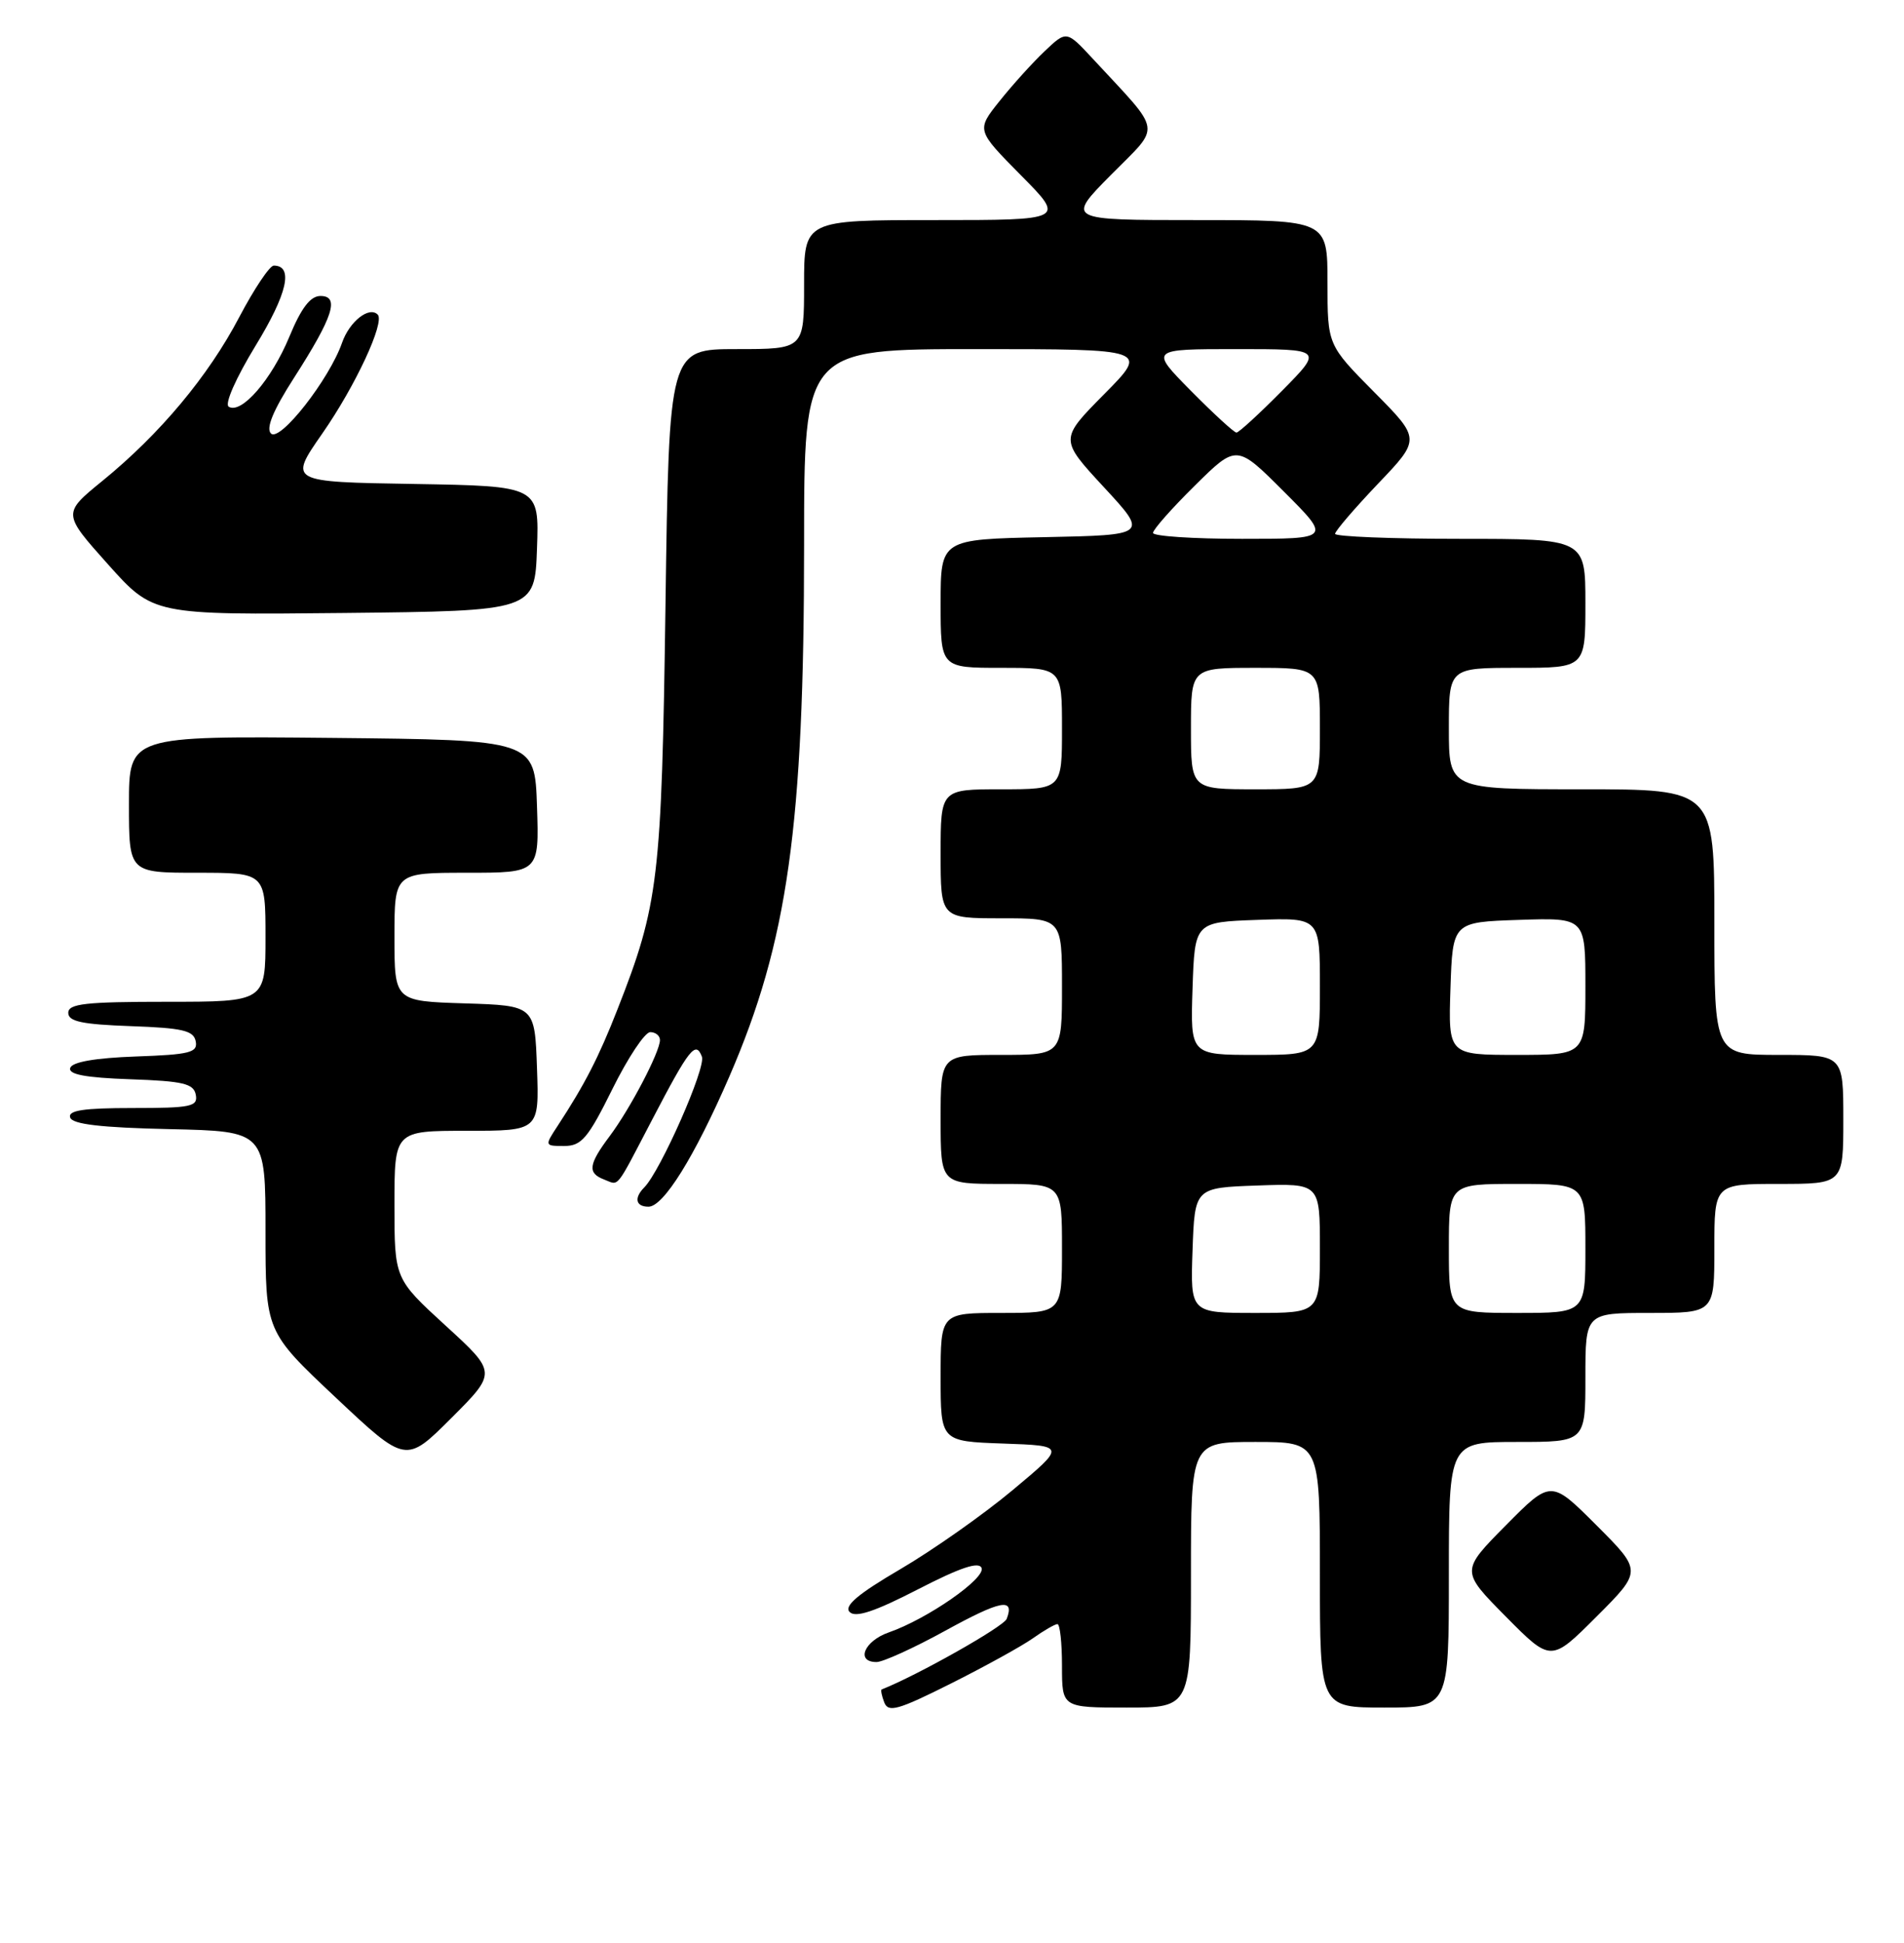 <?xml version="1.0" encoding="UTF-8" standalone="no"?>
<!DOCTYPE svg PUBLIC "-//W3C//DTD SVG 1.1//EN" "http://www.w3.org/Graphics/SVG/1.1/DTD/svg11.dtd" >
<svg xmlns="http://www.w3.org/2000/svg" xmlns:xlink="http://www.w3.org/1999/xlink" version="1.1" viewBox="0 0 251 256">
 <g >
 <path fill="currentColor"
d=" M 136.15 215.88 C 137.61 214.84 139.08 214.00 139.40 214.00 C 139.73 214.00 140.00 216.47 140.00 219.50 C 140.00 225.00 140.00 225.00 148.50 225.00 C 157.00 225.00 157.00 225.00 157.00 207.50 C 157.00 190.00 157.00 190.00 165.50 190.00 C 174.00 190.00 174.00 190.00 174.00 207.50 C 174.00 225.00 174.00 225.00 182.50 225.00 C 191.00 225.00 191.00 225.00 191.00 207.50 C 191.00 190.00 191.00 190.00 200.00 190.00 C 209.00 190.00 209.00 190.00 209.00 181.50 C 209.00 173.00 209.00 173.00 217.50 173.00 C 226.00 173.00 226.00 173.00 226.00 164.50 C 226.00 156.00 226.00 156.00 234.50 156.00 C 243.00 156.00 243.00 156.00 243.00 147.50 C 243.00 139.00 243.00 139.00 234.50 139.00 C 226.00 139.00 226.00 139.00 226.00 121.50 C 226.00 104.00 226.00 104.00 208.50 104.00 C 191.00 104.00 191.00 104.00 191.00 96.00 C 191.00 88.00 191.00 88.00 200.00 88.00 C 209.00 88.00 209.00 88.00 209.00 79.50 C 209.00 71.00 209.00 71.00 192.50 71.00 C 183.43 71.00 176.00 70.70 176.00 70.34 C 176.00 69.98 178.54 67.02 181.64 63.76 C 187.29 57.85 187.29 57.85 181.14 51.65 C 175.00 45.45 175.00 45.45 175.00 37.22 C 175.00 29.00 175.00 29.00 157.78 29.00 C 140.56 29.00 140.56 29.00 146.48 23.02 C 153.12 16.31 153.35 17.77 144.07 7.75 C 140.60 4.01 140.60 4.01 137.71 6.75 C 136.12 8.26 133.44 11.22 131.76 13.33 C 128.71 17.15 128.71 17.15 134.57 23.08 C 140.44 29.00 140.44 29.00 123.22 29.00 C 106.00 29.00 106.00 29.00 106.00 37.50 C 106.00 46.00 106.00 46.00 97.10 46.00 C 88.20 46.00 88.20 46.00 87.73 79.75 C 87.22 115.88 86.83 119.18 81.40 133.00 C 78.92 139.33 77.10 142.87 73.52 148.34 C 71.78 150.99 71.78 151.00 74.39 151.00 C 76.66 151.00 77.52 149.98 80.73 143.50 C 82.77 139.38 85.01 136.00 85.72 136.00 C 86.42 136.00 87.00 136.47 87.00 137.04 C 87.00 138.60 83.09 146.07 80.39 149.68 C 77.57 153.44 77.42 154.57 79.64 155.42 C 81.67 156.19 81.03 156.99 85.99 147.50 C 90.87 138.15 91.71 137.09 92.53 139.23 C 93.09 140.67 87.08 154.28 84.94 156.45 C 83.55 157.85 83.80 159.00 85.49 159.00 C 87.47 159.00 91.56 152.42 96.14 141.87 C 103.85 124.09 106.00 108.83 106.00 71.79 C 106.00 46.00 106.00 46.00 128.72 46.00 C 151.44 46.00 151.44 46.00 145.56 51.94 C 139.68 57.88 139.68 57.88 145.52 64.19 C 151.36 70.50 151.36 70.50 137.68 70.78 C 124.00 71.06 124.00 71.06 124.00 79.53 C 124.00 88.00 124.00 88.00 132.00 88.00 C 140.00 88.00 140.00 88.00 140.00 96.00 C 140.00 104.00 140.00 104.00 132.00 104.00 C 124.00 104.00 124.00 104.00 124.00 112.50 C 124.00 121.00 124.00 121.00 132.00 121.00 C 140.00 121.00 140.00 121.00 140.00 130.00 C 140.00 139.00 140.00 139.00 132.00 139.00 C 124.00 139.00 124.00 139.00 124.00 147.50 C 124.00 156.00 124.00 156.00 132.00 156.00 C 140.00 156.00 140.00 156.00 140.00 164.50 C 140.00 173.00 140.00 173.00 132.00 173.00 C 124.00 173.00 124.00 173.00 124.00 181.46 C 124.00 189.92 124.00 189.92 132.25 190.21 C 140.50 190.50 140.50 190.50 133.50 196.34 C 129.65 199.56 122.99 204.24 118.71 206.75 C 113.09 210.04 111.22 211.62 112.01 212.41 C 112.79 213.19 115.30 212.36 121.01 209.42 C 126.60 206.54 129.06 205.72 129.40 206.61 C 129.93 207.99 122.26 213.32 117.18 215.09 C 113.92 216.22 112.77 219.00 115.55 219.00 C 116.40 219.00 120.47 217.15 124.60 214.88 C 131.94 210.85 133.79 210.49 132.71 213.31 C 132.32 214.34 120.85 220.80 116.23 222.61 C 116.08 222.67 116.23 223.44 116.57 224.32 C 117.10 225.69 118.38 225.33 125.34 221.84 C 129.83 219.59 134.69 216.91 136.15 215.88 Z  M 210.47 200.99 C 204.46 194.98 204.46 194.98 198.51 200.99 C 192.56 207.00 192.56 207.00 198.51 213.01 C 204.46 219.02 204.46 219.02 210.47 213.01 C 216.48 207.00 216.48 207.00 210.47 200.99 Z  M 58.75 174.68 C 52.00 168.50 52.00 168.50 52.00 158.75 C 52.00 149.00 52.00 149.00 61.54 149.00 C 71.08 149.00 71.08 149.00 70.79 140.75 C 70.50 132.50 70.50 132.50 61.25 132.21 C 52.00 131.92 52.00 131.92 52.00 123.46 C 52.00 115.00 52.00 115.00 61.54 115.00 C 71.08 115.00 71.08 115.00 70.79 106.25 C 70.50 97.50 70.50 97.50 43.75 97.23 C 17.00 96.97 17.00 96.97 17.00 105.98 C 17.00 115.00 17.00 115.00 26.00 115.00 C 35.00 115.00 35.00 115.00 35.00 123.50 C 35.00 132.00 35.00 132.00 22.00 132.00 C 11.27 132.00 9.00 132.25 9.00 133.46 C 9.00 134.60 10.82 134.98 17.24 135.21 C 24.07 135.45 25.53 135.79 25.80 137.21 C 26.09 138.69 25.04 138.96 17.90 139.21 C 12.57 139.40 9.52 139.93 9.26 140.71 C 8.97 141.57 11.22 142.00 17.17 142.21 C 24.15 142.45 25.53 142.78 25.81 144.25 C 26.11 145.81 25.20 146.00 17.49 146.00 C 11.01 146.00 8.94 146.31 9.25 147.25 C 9.54 148.14 13.29 148.58 22.33 148.78 C 35.00 149.06 35.00 149.06 35.00 162.25 C 35.00 175.44 35.00 175.44 44.25 184.14 C 53.50 192.84 53.50 192.84 59.50 186.85 C 65.50 180.85 65.50 180.85 58.75 174.68 Z  M 70.79 72.27 C 71.08 64.05 71.08 64.05 54.57 63.77 C 38.05 63.50 38.05 63.50 42.49 57.12 C 46.86 50.85 50.77 42.44 49.79 41.45 C 48.65 40.32 46.07 42.36 45.09 45.17 C 43.41 49.99 36.90 58.30 35.72 57.12 C 35.03 56.43 36.01 54.07 38.75 49.80 C 43.92 41.75 44.81 39.00 42.25 39.00 C 40.92 39.00 39.72 40.56 38.15 44.36 C 35.80 50.03 31.82 54.62 30.15 53.59 C 29.58 53.24 31.09 49.82 33.70 45.54 C 37.89 38.69 38.72 35.00 36.09 35.00 C 35.55 35.00 33.51 38.05 31.55 41.77 C 27.46 49.57 21.08 57.19 13.52 63.35 C 8.24 67.65 8.24 67.65 14.22 74.34 C 20.20 81.03 20.20 81.03 45.35 80.77 C 70.50 80.50 70.50 80.50 70.79 72.27 Z  M 157.21 164.75 C 157.50 156.50 157.50 156.50 165.75 156.21 C 174.00 155.92 174.00 155.92 174.00 164.46 C 174.00 173.00 174.00 173.00 165.46 173.00 C 156.92 173.00 156.92 173.00 157.21 164.75 Z  M 191.00 164.50 C 191.00 156.00 191.00 156.00 200.00 156.00 C 209.00 156.00 209.00 156.00 209.00 164.50 C 209.00 173.00 209.00 173.00 200.00 173.00 C 191.00 173.00 191.00 173.00 191.00 164.50 Z  M 157.21 130.25 C 157.50 121.50 157.50 121.50 165.75 121.21 C 174.00 120.92 174.00 120.92 174.00 129.96 C 174.00 139.00 174.00 139.00 165.46 139.00 C 156.92 139.00 156.92 139.00 157.21 130.25 Z  M 191.21 130.25 C 191.50 121.50 191.50 121.50 200.25 121.21 C 209.00 120.92 209.00 120.92 209.00 129.96 C 209.00 139.00 209.00 139.00 199.96 139.00 C 190.92 139.00 190.92 139.00 191.21 130.25 Z  M 157.00 96.00 C 157.00 88.00 157.00 88.00 165.50 88.00 C 174.00 88.00 174.00 88.00 174.00 96.00 C 174.00 104.00 174.00 104.00 165.50 104.00 C 157.00 104.00 157.00 104.00 157.00 96.00 Z  M 152.00 70.22 C 152.00 69.78 154.48 66.98 157.51 63.99 C 163.02 58.54 163.02 58.54 169.25 64.77 C 175.48 71.00 175.48 71.00 163.74 71.00 C 157.28 71.00 152.00 70.65 152.00 70.22 Z  M 157.00 51.50 C 151.57 46.00 151.57 46.00 163.00 46.00 C 174.43 46.00 174.43 46.00 169.00 51.50 C 166.01 54.52 163.31 57.00 163.00 57.00 C 162.69 57.00 159.99 54.52 157.00 51.50 Z "/>
</g>
</svg>